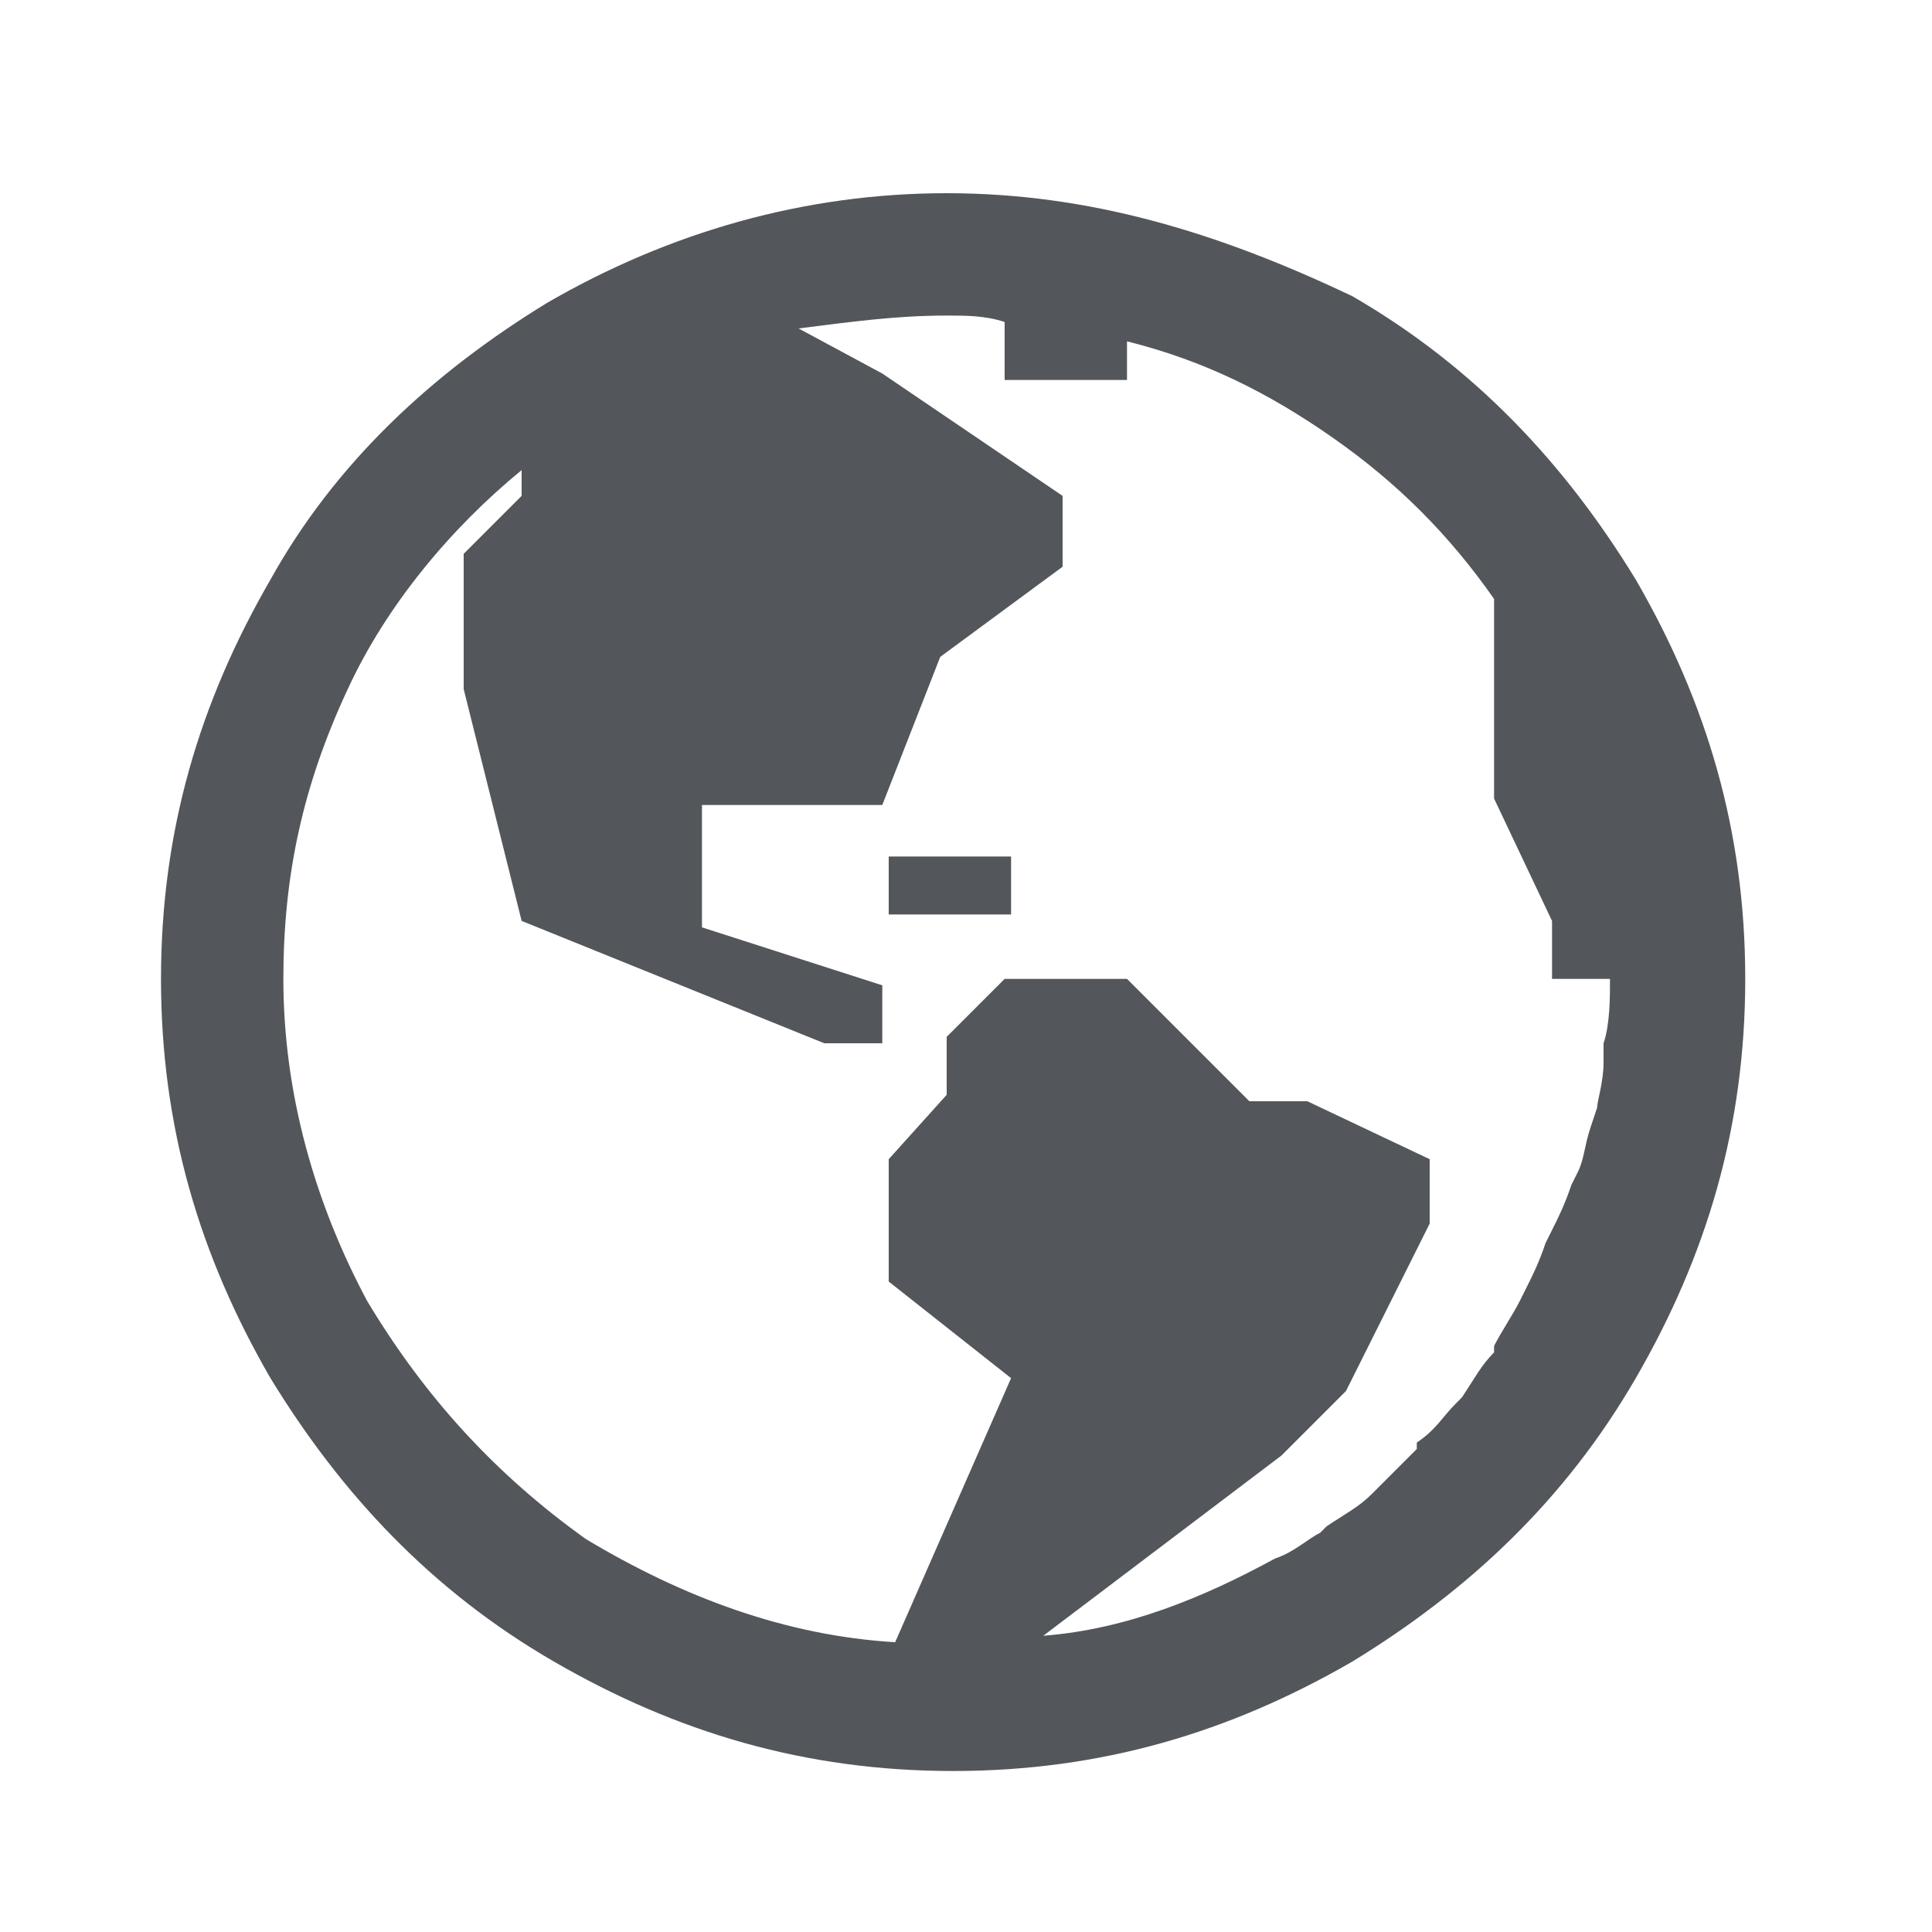 <?xml version="1.0" encoding="utf-8"?>
<!-- Generator: Adobe Illustrator 24.1.1, SVG Export Plug-In . SVG Version: 6.00 Build 0)  -->
<svg version="1.1" id="Capa_1" xmlns="http://www.w3.org/2000/svg" xmlns:xlink="http://www.w3.org/1999/xlink" x="0px" y="0px"
	 viewBox="0 0 30 30" style="enable-background:new 0 0 30 30;" xml:space="preserve">
<style type="text/css">
	.st0{fill:#53565A;}
</style>
<path class="st0" d="M14.7,3c-2.2,0-4.3,0.6-6.2,1.7C6.7,5.8,5.2,7.2,4.2,9c-1.1,1.9-1.7,3.9-1.7,6.2s0.6,4.3,1.7,6.2
	c1.1,1.8,2.5,3.3,4.4,4.4c1.9,1.1,3.9,1.7,6.2,1.7s4.3-0.6,6.2-1.7c1.8-1.1,3.3-2.5,4.4-4.4c1.1-1.9,1.7-3.9,1.7-6.2
	s-0.6-4.3-1.7-6.2c-1.1-1.8-2.5-3.3-4.4-4.4C18.9,3.6,16.9,3,14.7,3z M14.7,4.9c0.3,0,0.6,0,0.9,0.1v0.9h1.9V5.3
	c1.2,0.3,2.2,0.8,3.2,1.5c1,0.7,1.8,1.5,2.5,2.5v3.1l0.9,1.9v0.9H25c0,0.3,0,0.7-0.1,1l0,0.3c0,0.3-0.1,0.6-0.1,0.7l-0.1,0.3
	c-0.1,0.3-0.1,0.5-0.2,0.7l-0.1,0.2c-0.1,0.3-0.2,0.5-0.3,0.7l-0.1,0.2c-0.1,0.3-0.2,0.5-0.3,0.7l-0.1,0.2c-0.1,0.2-0.3,0.5-0.4,0.7
	L23.2,21c-0.2,0.2-0.3,0.4-0.5,0.7l-0.1,0.1c-0.2,0.2-0.3,0.4-0.6,0.6L22,22.5c-0.2,0.2-0.4,0.4-0.6,0.6l-0.1,0.1
	c-0.2,0.2-0.4,0.3-0.7,0.5l-0.1,0.1c-0.2,0.1-0.4,0.3-0.7,0.4c-1.1,0.6-2.3,1.1-3.6,1.2l3.7-2.8l1-1l1.3-2.6V18l-1.9-0.9h-0.9
	l-1.9-1.9h-1.9l-0.9,0.9v0.9L13.8,18v1.9l1.9,1.5l-1.8,4.1c-1.7-0.1-3.3-0.7-4.8-1.6c-1.4-1-2.5-2.2-3.4-3.7c-0.8-1.5-1.3-3.2-1.3-5
	c0-1.6,0.3-3,1-4.5C6,9.4,7,8.2,8.1,7.3v0.4L7.2,8.6v2.1l0.9,3.6l4.7,1.9h0.9v-0.9l-2.8-0.9v-1.9h2.8l0.9-2.3l1.9-1.4V7.7l-2.8-1.9
	l-1.3-0.7C13.2,5,13.9,4.9,14.7,4.9z M13.8,13.3v0.9h1.9v-0.9H13.8z"/>
</svg>
